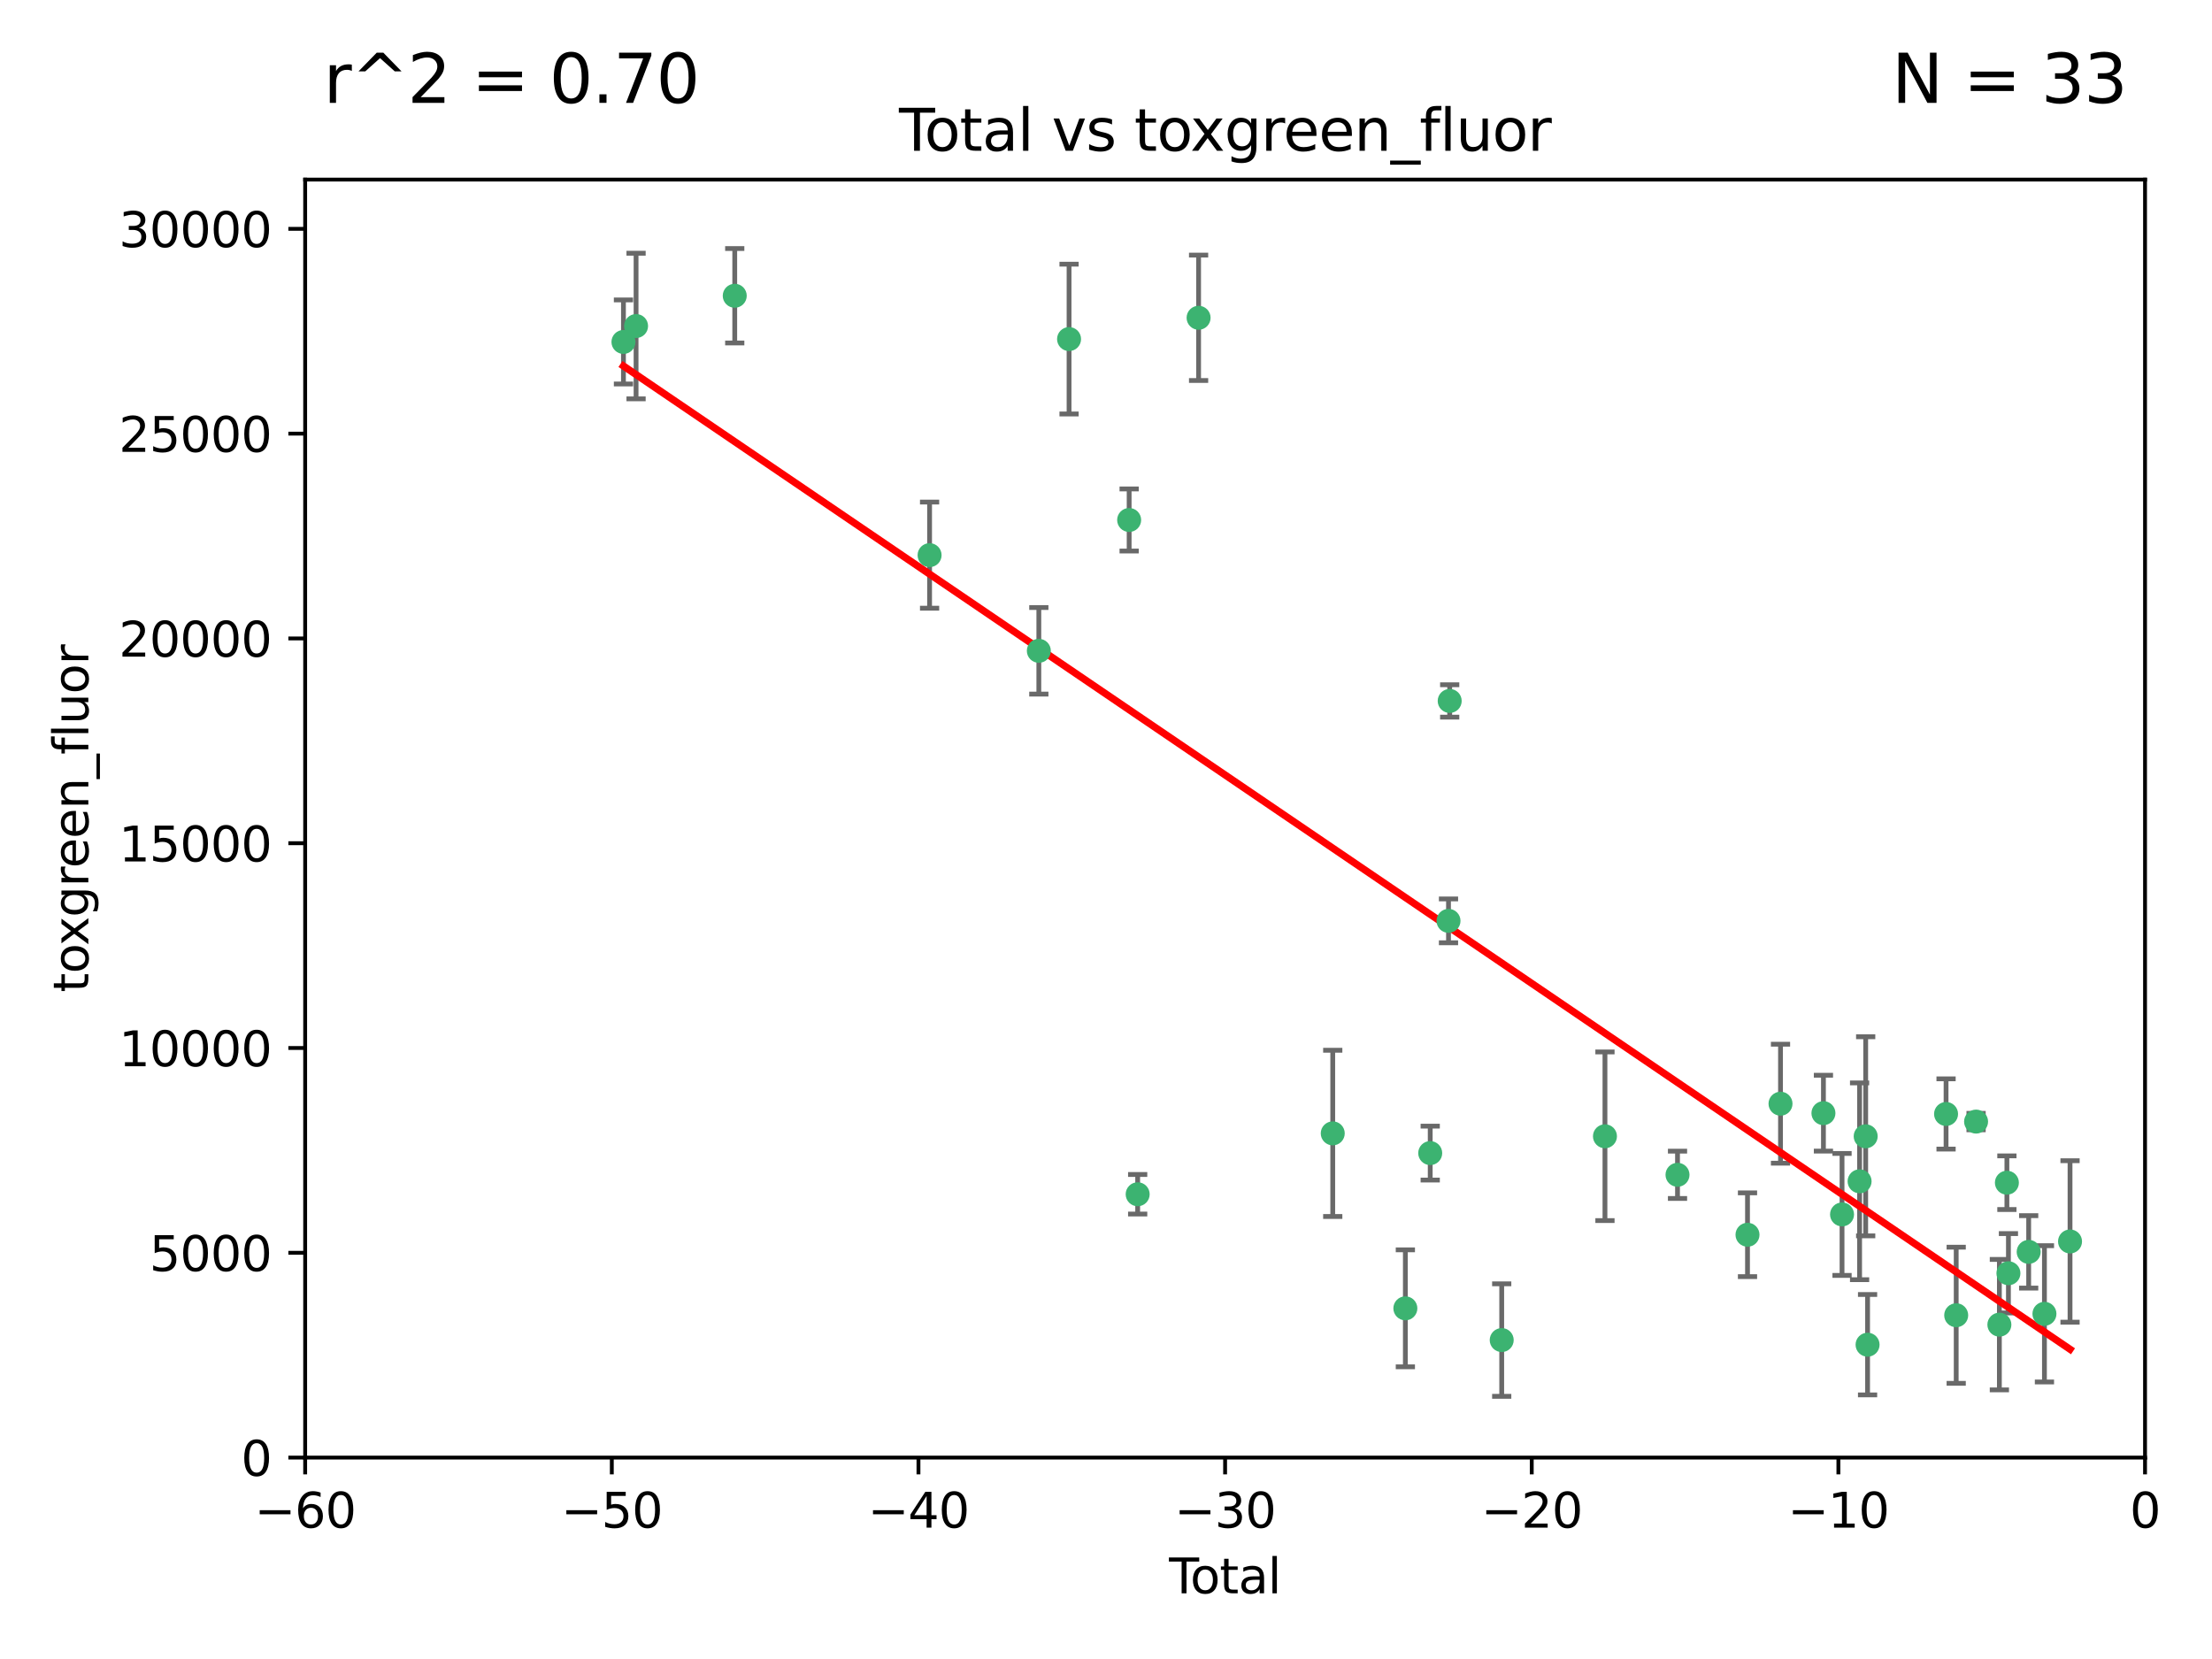 <?xml version="1.0" encoding="utf-8" standalone="no"?>
<!DOCTYPE svg PUBLIC "-//W3C//DTD SVG 1.1//EN"
  "http://www.w3.org/Graphics/SVG/1.1/DTD/svg11.dtd">
<svg xmlns:xlink="http://www.w3.org/1999/xlink" width="460.8pt" height="345.6pt" viewBox="0 0 460.8 345.6" xmlns="http://www.w3.org/2000/svg" version="1.1">
 <defs>
  <style type="text/css">*{stroke-linejoin: round; stroke-linecap: butt}</style>
 </defs>
 <g id="figure_1">
  <g id="patch_1">
   <path d="M 0 345.6 
L 460.8 345.6 
L 460.8 0 
L 0 0 
z
" style="fill: #ffffff"/>
  </g>
  <g id="axes_1">
   <g id="patch_2">
    <path d="M 63.571 303.64 
L 446.85 303.64 
L 446.85 37.411 
L 63.571 37.411 
z
" style="fill: #ffffff"/>
   </g>
   <g id="PathCollection_1">
    <defs>
     <path id="m882bf5172a" d="M 0 1.118 
C 0.297 1.118 0.581 1 0.791 0.791 
C 1 0.581 1.118 0.297 1.118 0 
C 1.118 -0.297 1 -0.581 0.791 -0.791 
C 0.581 -1 0.297 -1.118 0 -1.118 
C -0.297 -1.118 -0.581 -1 -0.791 -0.791 
C -1 -0.581 -1.118 -0.297 -1.118 0 
C -1.118 0.297 -1 0.581 -0.791 0.791 
C -0.581 1 -0.297 1.118 0 1.118 
z
" style="stroke: #3cb371"/>
    </defs>
    <g clip-path="url(#p7215266c8d)">
     <use xlink:href="#m882bf5172a" x="129.877" y="71.233" style="fill: #3cb371; stroke: #3cb371"/>
     <use xlink:href="#m882bf5172a" x="132.505" y="67.919" style="fill: #3cb371; stroke: #3cb371"/>
     <use xlink:href="#m882bf5172a" x="153.06" y="61.614" style="fill: #3cb371; stroke: #3cb371"/>
     <use xlink:href="#m882bf5172a" x="193.65" y="115.648" style="fill: #3cb371; stroke: #3cb371"/>
     <use xlink:href="#m882bf5172a" x="216.408" y="135.578" style="fill: #3cb371; stroke: #3cb371"/>
     <use xlink:href="#m882bf5172a" x="222.705" y="70.635" style="fill: #3cb371; stroke: #3cb371"/>
     <use xlink:href="#m882bf5172a" x="235.222" y="108.323" style="fill: #3cb371; stroke: #3cb371"/>
     <use xlink:href="#m882bf5172a" x="236.998" y="248.785" style="fill: #3cb371; stroke: #3cb371"/>
     <use xlink:href="#m882bf5172a" x="249.689" y="66.198" style="fill: #3cb371; stroke: #3cb371"/>
     <use xlink:href="#m882bf5172a" x="277.635" y="236.101" style="fill: #3cb371; stroke: #3cb371"/>
     <use xlink:href="#m882bf5172a" x="292.762" y="272.55" style="fill: #3cb371; stroke: #3cb371"/>
     <use xlink:href="#m882bf5172a" x="297.94" y="240.21" style="fill: #3cb371; stroke: #3cb371"/>
     <use xlink:href="#m882bf5172a" x="301.749" y="191.833" style="fill: #3cb371; stroke: #3cb371"/>
     <use xlink:href="#m882bf5172a" x="301.998" y="146.019" style="fill: #3cb371; stroke: #3cb371"/>
     <use xlink:href="#m882bf5172a" x="312.834" y="279.16" style="fill: #3cb371; stroke: #3cb371"/>
     <use xlink:href="#m882bf5172a" x="334.342" y="236.707" style="fill: #3cb371; stroke: #3cb371"/>
     <use xlink:href="#m882bf5172a" x="349.456" y="244.732" style="fill: #3cb371; stroke: #3cb371"/>
     <use xlink:href="#m882bf5172a" x="364.037" y="257.22" style="fill: #3cb371; stroke: #3cb371"/>
     <use xlink:href="#m882bf5172a" x="370.913" y="229.921" style="fill: #3cb371; stroke: #3cb371"/>
     <use xlink:href="#m882bf5172a" x="379.855" y="231.89" style="fill: #3cb371; stroke: #3cb371"/>
     <use xlink:href="#m882bf5172a" x="383.73" y="252.987" style="fill: #3cb371; stroke: #3cb371"/>
     <use xlink:href="#m882bf5172a" x="387.387" y="246.088" style="fill: #3cb371; stroke: #3cb371"/>
     <use xlink:href="#m882bf5172a" x="388.656" y="236.712" style="fill: #3cb371; stroke: #3cb371"/>
     <use xlink:href="#m882bf5172a" x="389.05" y="280.126" style="fill: #3cb371; stroke: #3cb371"/>
     <use xlink:href="#m882bf5172a" x="405.4" y="232.062" style="fill: #3cb371; stroke: #3cb371"/>
     <use xlink:href="#m882bf5172a" x="407.511" y="273.991" style="fill: #3cb371; stroke: #3cb371"/>
     <use xlink:href="#m882bf5172a" x="411.653" y="233.649" style="fill: #3cb371; stroke: #3cb371"/>
     <use xlink:href="#m882bf5172a" x="416.507" y="275.949" style="fill: #3cb371; stroke: #3cb371"/>
     <use xlink:href="#m882bf5172a" x="418.073" y="246.377" style="fill: #3cb371; stroke: #3cb371"/>
     <use xlink:href="#m882bf5172a" x="418.393" y="265.242" style="fill: #3cb371; stroke: #3cb371"/>
     <use xlink:href="#m882bf5172a" x="422.61" y="260.788" style="fill: #3cb371; stroke: #3cb371"/>
     <use xlink:href="#m882bf5172a" x="425.895" y="273.693" style="fill: #3cb371; stroke: #3cb371"/>
     <use xlink:href="#m882bf5172a" x="431.226" y="258.619" style="fill: #3cb371; stroke: #3cb371"/>
    </g>
   </g>
   <g id="matplotlib.axis_1">
    <g id="xtick_1">
     <g id="line2d_1">
      <defs>
       <path id="me89474b93c" d="M 0 0 
L 0 3.5 
" style="stroke: #000000; stroke-width: 0.8"/>
      </defs>
      <g>
       <use xlink:href="#me89474b93c" x="63.571" y="303.64" style="stroke: #000000; stroke-width: 0.8"/>
      </g>
     </g>
     <g id="text_1">
      <!-- −60 -->
      <g transform="translate(53.019 318.238)scale(0.1 -0.1)">
       <defs>
        <path id="DejaVuSans-2212" d="M 678 2272 
L 4684 2272 
L 4684 1741 
L 678 1741 
L 678 2272 
z
" transform="scale(0.016)"/>
        <path id="DejaVuSans-36" d="M 2113 2584 
Q 1688 2584 1439 2293 
Q 1191 2003 1191 1497 
Q 1191 994 1439 701 
Q 1688 409 2113 409 
Q 2538 409 2786 701 
Q 3034 994 3034 1497 
Q 3034 2003 2786 2293 
Q 2538 2584 2113 2584 
z
M 3366 4563 
L 3366 3988 
Q 3128 4100 2886 4159 
Q 2644 4219 2406 4219 
Q 1781 4219 1451 3797 
Q 1122 3375 1075 2522 
Q 1259 2794 1537 2939 
Q 1816 3084 2150 3084 
Q 2853 3084 3261 2657 
Q 3669 2231 3669 1497 
Q 3669 778 3244 343 
Q 2819 -91 2113 -91 
Q 1303 -91 875 529 
Q 447 1150 447 2328 
Q 447 3434 972 4092 
Q 1497 4750 2381 4750 
Q 2619 4750 2861 4703 
Q 3103 4656 3366 4563 
z
" transform="scale(0.016)"/>
        <path id="DejaVuSans-30" d="M 2034 4250 
Q 1547 4250 1301 3770 
Q 1056 3291 1056 2328 
Q 1056 1369 1301 889 
Q 1547 409 2034 409 
Q 2525 409 2770 889 
Q 3016 1369 3016 2328 
Q 3016 3291 2770 3770 
Q 2525 4250 2034 4250 
z
M 2034 4750 
Q 2819 4750 3233 4129 
Q 3647 3509 3647 2328 
Q 3647 1150 3233 529 
Q 2819 -91 2034 -91 
Q 1250 -91 836 529 
Q 422 1150 422 2328 
Q 422 3509 836 4129 
Q 1250 4750 2034 4750 
z
" transform="scale(0.016)"/>
       </defs>
       <use xlink:href="#DejaVuSans-2212"/>
       <use xlink:href="#DejaVuSans-36" x="83.789"/>
       <use xlink:href="#DejaVuSans-30" x="147.412"/>
      </g>
     </g>
    </g>
    <g id="xtick_2">
     <g id="line2d_2">
      <g>
       <use xlink:href="#me89474b93c" x="127.451" y="303.64" style="stroke: #000000; stroke-width: 0.8"/>
      </g>
     </g>
     <g id="text_2">
      <!-- −50 -->
      <g transform="translate(116.899 318.238)scale(0.1 -0.1)">
       <defs>
        <path id="DejaVuSans-35" d="M 691 4666 
L 3169 4666 
L 3169 4134 
L 1269 4134 
L 1269 2991 
Q 1406 3038 1543 3061 
Q 1681 3084 1819 3084 
Q 2600 3084 3056 2656 
Q 3513 2228 3513 1497 
Q 3513 744 3044 326 
Q 2575 -91 1722 -91 
Q 1428 -91 1123 -41 
Q 819 9 494 109 
L 494 744 
Q 775 591 1075 516 
Q 1375 441 1709 441 
Q 2250 441 2565 725 
Q 2881 1009 2881 1497 
Q 2881 1984 2565 2268 
Q 2250 2553 1709 2553 
Q 1456 2553 1204 2497 
Q 953 2441 691 2322 
L 691 4666 
z
" transform="scale(0.016)"/>
       </defs>
       <use xlink:href="#DejaVuSans-2212"/>
       <use xlink:href="#DejaVuSans-35" x="83.789"/>
       <use xlink:href="#DejaVuSans-30" x="147.412"/>
      </g>
     </g>
    </g>
    <g id="xtick_3">
     <g id="line2d_3">
      <g>
       <use xlink:href="#me89474b93c" x="191.331" y="303.64" style="stroke: #000000; stroke-width: 0.8"/>
      </g>
     </g>
     <g id="text_3">
      <!-- −40 -->
      <g transform="translate(180.778 318.238)scale(0.1 -0.1)">
       <defs>
        <path id="DejaVuSans-34" d="M 2419 4116 
L 825 1625 
L 2419 1625 
L 2419 4116 
z
M 2253 4666 
L 3047 4666 
L 3047 1625 
L 3713 1625 
L 3713 1100 
L 3047 1100 
L 3047 0 
L 2419 0 
L 2419 1100 
L 313 1100 
L 313 1709 
L 2253 4666 
z
" transform="scale(0.016)"/>
       </defs>
       <use xlink:href="#DejaVuSans-2212"/>
       <use xlink:href="#DejaVuSans-34" x="83.789"/>
       <use xlink:href="#DejaVuSans-30" x="147.412"/>
      </g>
     </g>
    </g>
    <g id="xtick_4">
     <g id="line2d_4">
      <g>
       <use xlink:href="#me89474b93c" x="255.211" y="303.64" style="stroke: #000000; stroke-width: 0.8"/>
      </g>
     </g>
     <g id="text_4">
      <!-- −30 -->
      <g transform="translate(244.658 318.238)scale(0.1 -0.1)">
       <defs>
        <path id="DejaVuSans-33" d="M 2597 2516 
Q 3050 2419 3304 2112 
Q 3559 1806 3559 1356 
Q 3559 666 3084 287 
Q 2609 -91 1734 -91 
Q 1441 -91 1130 -33 
Q 819 25 488 141 
L 488 750 
Q 750 597 1062 519 
Q 1375 441 1716 441 
Q 2309 441 2620 675 
Q 2931 909 2931 1356 
Q 2931 1769 2642 2001 
Q 2353 2234 1838 2234 
L 1294 2234 
L 1294 2753 
L 1863 2753 
Q 2328 2753 2575 2939 
Q 2822 3125 2822 3475 
Q 2822 3834 2567 4026 
Q 2313 4219 1838 4219 
Q 1578 4219 1281 4162 
Q 984 4106 628 3988 
L 628 4550 
Q 988 4650 1302 4700 
Q 1616 4750 1894 4750 
Q 2613 4750 3031 4423 
Q 3450 4097 3450 3541 
Q 3450 3153 3228 2886 
Q 3006 2619 2597 2516 
z
" transform="scale(0.016)"/>
       </defs>
       <use xlink:href="#DejaVuSans-2212"/>
       <use xlink:href="#DejaVuSans-33" x="83.789"/>
       <use xlink:href="#DejaVuSans-30" x="147.412"/>
      </g>
     </g>
    </g>
    <g id="xtick_5">
     <g id="line2d_5">
      <g>
       <use xlink:href="#me89474b93c" x="319.09" y="303.64" style="stroke: #000000; stroke-width: 0.8"/>
      </g>
     </g>
     <g id="text_5">
      <!-- −20 -->
      <g transform="translate(308.538 318.238)scale(0.1 -0.1)">
       <defs>
        <path id="DejaVuSans-32" d="M 1228 531 
L 3431 531 
L 3431 0 
L 469 0 
L 469 531 
Q 828 903 1448 1529 
Q 2069 2156 2228 2338 
Q 2531 2678 2651 2914 
Q 2772 3150 2772 3378 
Q 2772 3750 2511 3984 
Q 2250 4219 1831 4219 
Q 1534 4219 1204 4116 
Q 875 4013 500 3803 
L 500 4441 
Q 881 4594 1212 4672 
Q 1544 4750 1819 4750 
Q 2544 4750 2975 4387 
Q 3406 4025 3406 3419 
Q 3406 3131 3298 2873 
Q 3191 2616 2906 2266 
Q 2828 2175 2409 1742 
Q 1991 1309 1228 531 
z
" transform="scale(0.016)"/>
       </defs>
       <use xlink:href="#DejaVuSans-2212"/>
       <use xlink:href="#DejaVuSans-32" x="83.789"/>
       <use xlink:href="#DejaVuSans-30" x="147.412"/>
      </g>
     </g>
    </g>
    <g id="xtick_6">
     <g id="line2d_6">
      <g>
       <use xlink:href="#me89474b93c" x="382.97" y="303.64" style="stroke: #000000; stroke-width: 0.8"/>
      </g>
     </g>
     <g id="text_6">
      <!-- −10 -->
      <g transform="translate(372.418 318.238)scale(0.1 -0.1)">
       <defs>
        <path id="DejaVuSans-31" d="M 794 531 
L 1825 531 
L 1825 4091 
L 703 3866 
L 703 4441 
L 1819 4666 
L 2450 4666 
L 2450 531 
L 3481 531 
L 3481 0 
L 794 0 
L 794 531 
z
" transform="scale(0.016)"/>
       </defs>
       <use xlink:href="#DejaVuSans-2212"/>
       <use xlink:href="#DejaVuSans-31" x="83.789"/>
       <use xlink:href="#DejaVuSans-30" x="147.412"/>
      </g>
     </g>
    </g>
    <g id="xtick_7">
     <g id="line2d_7">
      <g>
       <use xlink:href="#me89474b93c" x="446.85" y="303.64" style="stroke: #000000; stroke-width: 0.8"/>
      </g>
     </g>
     <g id="text_7">
      <!-- 0 -->
      <g transform="translate(443.669 318.238)scale(0.1 -0.1)">
       <use xlink:href="#DejaVuSans-30"/>
      </g>
     </g>
    </g>
    <g id="text_8">
     <!-- Total -->
     <g transform="translate(243.534 331.917)scale(0.1 -0.1)">
      <defs>
       <path id="DejaVuSans-54" d="M -19 4666 
L 3928 4666 
L 3928 4134 
L 2272 4134 
L 2272 0 
L 1638 0 
L 1638 4134 
L -19 4134 
L -19 4666 
z
" transform="scale(0.016)"/>
       <path id="DejaVuSans-6f" d="M 1959 3097 
Q 1497 3097 1228 2736 
Q 959 2375 959 1747 
Q 959 1119 1226 758 
Q 1494 397 1959 397 
Q 2419 397 2687 759 
Q 2956 1122 2956 1747 
Q 2956 2369 2687 2733 
Q 2419 3097 1959 3097 
z
M 1959 3584 
Q 2709 3584 3137 3096 
Q 3566 2609 3566 1747 
Q 3566 888 3137 398 
Q 2709 -91 1959 -91 
Q 1206 -91 779 398 
Q 353 888 353 1747 
Q 353 2609 779 3096 
Q 1206 3584 1959 3584 
z
" transform="scale(0.016)"/>
       <path id="DejaVuSans-74" d="M 1172 4494 
L 1172 3500 
L 2356 3500 
L 2356 3053 
L 1172 3053 
L 1172 1153 
Q 1172 725 1289 603 
Q 1406 481 1766 481 
L 2356 481 
L 2356 0 
L 1766 0 
Q 1100 0 847 248 
Q 594 497 594 1153 
L 594 3053 
L 172 3053 
L 172 3500 
L 594 3500 
L 594 4494 
L 1172 4494 
z
" transform="scale(0.016)"/>
       <path id="DejaVuSans-61" d="M 2194 1759 
Q 1497 1759 1228 1600 
Q 959 1441 959 1056 
Q 959 750 1161 570 
Q 1363 391 1709 391 
Q 2188 391 2477 730 
Q 2766 1069 2766 1631 
L 2766 1759 
L 2194 1759 
z
M 3341 1997 
L 3341 0 
L 2766 0 
L 2766 531 
Q 2569 213 2275 61 
Q 1981 -91 1556 -91 
Q 1019 -91 701 211 
Q 384 513 384 1019 
Q 384 1609 779 1909 
Q 1175 2209 1959 2209 
L 2766 2209 
L 2766 2266 
Q 2766 2663 2505 2880 
Q 2244 3097 1772 3097 
Q 1472 3097 1187 3025 
Q 903 2953 641 2809 
L 641 3341 
Q 956 3463 1253 3523 
Q 1550 3584 1831 3584 
Q 2591 3584 2966 3190 
Q 3341 2797 3341 1997 
z
" transform="scale(0.016)"/>
       <path id="DejaVuSans-6c" d="M 603 4863 
L 1178 4863 
L 1178 0 
L 603 0 
L 603 4863 
z
" transform="scale(0.016)"/>
      </defs>
      <use xlink:href="#DejaVuSans-54"/>
      <use xlink:href="#DejaVuSans-6f" x="44.084"/>
      <use xlink:href="#DejaVuSans-74" x="105.266"/>
      <use xlink:href="#DejaVuSans-61" x="144.475"/>
      <use xlink:href="#DejaVuSans-6c" x="205.754"/>
     </g>
    </g>
   </g>
   <g id="matplotlib.axis_2">
    <g id="ytick_1">
     <g id="line2d_8">
      <defs>
       <path id="ma9ffc1a671" d="M 0 0 
L -3.5 0 
" style="stroke: #000000; stroke-width: 0.8"/>
      </defs>
      <g>
       <use xlink:href="#ma9ffc1a671" x="63.571" y="303.64" style="stroke: #000000; stroke-width: 0.8"/>
      </g>
     </g>
     <g id="text_9">
      <!-- 0 -->
      <g transform="translate(50.209 307.439)scale(0.1 -0.1)">
       <use xlink:href="#DejaVuSans-30"/>
      </g>
     </g>
    </g>
    <g id="ytick_2">
     <g id="line2d_9">
      <g>
       <use xlink:href="#ma9ffc1a671" x="63.571" y="260.979" style="stroke: #000000; stroke-width: 0.8"/>
      </g>
     </g>
     <g id="text_10">
      <!-- 5000 -->
      <g transform="translate(31.121 264.778)scale(0.1 -0.1)">
       <use xlink:href="#DejaVuSans-35"/>
       <use xlink:href="#DejaVuSans-30" x="63.623"/>
       <use xlink:href="#DejaVuSans-30" x="127.246"/>
       <use xlink:href="#DejaVuSans-30" x="190.869"/>
      </g>
     </g>
    </g>
    <g id="ytick_3">
     <g id="line2d_10">
      <g>
       <use xlink:href="#ma9ffc1a671" x="63.571" y="218.317" style="stroke: #000000; stroke-width: 0.8"/>
      </g>
     </g>
     <g id="text_11">
      <!-- 10000 -->
      <g transform="translate(24.759 222.116)scale(0.1 -0.1)">
       <use xlink:href="#DejaVuSans-31"/>
       <use xlink:href="#DejaVuSans-30" x="63.623"/>
       <use xlink:href="#DejaVuSans-30" x="127.246"/>
       <use xlink:href="#DejaVuSans-30" x="190.869"/>
       <use xlink:href="#DejaVuSans-30" x="254.492"/>
      </g>
     </g>
    </g>
    <g id="ytick_4">
     <g id="line2d_11">
      <g>
       <use xlink:href="#ma9ffc1a671" x="63.571" y="175.656" style="stroke: #000000; stroke-width: 0.8"/>
      </g>
     </g>
     <g id="text_12">
      <!-- 15000 -->
      <g transform="translate(24.759 179.455)scale(0.1 -0.1)">
       <use xlink:href="#DejaVuSans-31"/>
       <use xlink:href="#DejaVuSans-35" x="63.623"/>
       <use xlink:href="#DejaVuSans-30" x="127.246"/>
       <use xlink:href="#DejaVuSans-30" x="190.869"/>
       <use xlink:href="#DejaVuSans-30" x="254.492"/>
      </g>
     </g>
    </g>
    <g id="ytick_5">
     <g id="line2d_12">
      <g>
       <use xlink:href="#ma9ffc1a671" x="63.571" y="132.994" style="stroke: #000000; stroke-width: 0.8"/>
      </g>
     </g>
     <g id="text_13">
      <!-- 20000 -->
      <g transform="translate(24.759 136.794)scale(0.1 -0.1)">
       <use xlink:href="#DejaVuSans-32"/>
       <use xlink:href="#DejaVuSans-30" x="63.623"/>
       <use xlink:href="#DejaVuSans-30" x="127.246"/>
       <use xlink:href="#DejaVuSans-30" x="190.869"/>
       <use xlink:href="#DejaVuSans-30" x="254.492"/>
      </g>
     </g>
    </g>
    <g id="ytick_6">
     <g id="line2d_13">
      <g>
       <use xlink:href="#ma9ffc1a671" x="63.571" y="90.333" style="stroke: #000000; stroke-width: 0.8"/>
      </g>
     </g>
     <g id="text_14">
      <!-- 25000 -->
      <g transform="translate(24.759 94.132)scale(0.1 -0.1)">
       <use xlink:href="#DejaVuSans-32"/>
       <use xlink:href="#DejaVuSans-35" x="63.623"/>
       <use xlink:href="#DejaVuSans-30" x="127.246"/>
       <use xlink:href="#DejaVuSans-30" x="190.869"/>
       <use xlink:href="#DejaVuSans-30" x="254.492"/>
      </g>
     </g>
    </g>
    <g id="ytick_7">
     <g id="line2d_14">
      <g>
       <use xlink:href="#ma9ffc1a671" x="63.571" y="47.672" style="stroke: #000000; stroke-width: 0.8"/>
      </g>
     </g>
     <g id="text_15">
      <!-- 30000 -->
      <g transform="translate(24.759 51.471)scale(0.1 -0.1)">
       <use xlink:href="#DejaVuSans-33"/>
       <use xlink:href="#DejaVuSans-30" x="63.623"/>
       <use xlink:href="#DejaVuSans-30" x="127.246"/>
       <use xlink:href="#DejaVuSans-30" x="190.869"/>
       <use xlink:href="#DejaVuSans-30" x="254.492"/>
      </g>
     </g>
    </g>
    <g id="text_16">
     <!-- toxgreen_fluor -->
     <g transform="translate(18.401 206.72)rotate(-90)scale(0.1 -0.1)">
      <defs>
       <path id="DejaVuSans-78" d="M 3513 3500 
L 2247 1797 
L 3578 0 
L 2900 0 
L 1881 1375 
L 863 0 
L 184 0 
L 1544 1831 
L 300 3500 
L 978 3500 
L 1906 2253 
L 2834 3500 
L 3513 3500 
z
" transform="scale(0.016)"/>
       <path id="DejaVuSans-67" d="M 2906 1791 
Q 2906 2416 2648 2759 
Q 2391 3103 1925 3103 
Q 1463 3103 1205 2759 
Q 947 2416 947 1791 
Q 947 1169 1205 825 
Q 1463 481 1925 481 
Q 2391 481 2648 825 
Q 2906 1169 2906 1791 
z
M 3481 434 
Q 3481 -459 3084 -895 
Q 2688 -1331 1869 -1331 
Q 1566 -1331 1297 -1286 
Q 1028 -1241 775 -1147 
L 775 -588 
Q 1028 -725 1275 -790 
Q 1522 -856 1778 -856 
Q 2344 -856 2625 -561 
Q 2906 -266 2906 331 
L 2906 616 
Q 2728 306 2450 153 
Q 2172 0 1784 0 
Q 1141 0 747 490 
Q 353 981 353 1791 
Q 353 2603 747 3093 
Q 1141 3584 1784 3584 
Q 2172 3584 2450 3431 
Q 2728 3278 2906 2969 
L 2906 3500 
L 3481 3500 
L 3481 434 
z
" transform="scale(0.016)"/>
       <path id="DejaVuSans-72" d="M 2631 2963 
Q 2534 3019 2420 3045 
Q 2306 3072 2169 3072 
Q 1681 3072 1420 2755 
Q 1159 2438 1159 1844 
L 1159 0 
L 581 0 
L 581 3500 
L 1159 3500 
L 1159 2956 
Q 1341 3275 1631 3429 
Q 1922 3584 2338 3584 
Q 2397 3584 2469 3576 
Q 2541 3569 2628 3553 
L 2631 2963 
z
" transform="scale(0.016)"/>
       <path id="DejaVuSans-65" d="M 3597 1894 
L 3597 1613 
L 953 1613 
Q 991 1019 1311 708 
Q 1631 397 2203 397 
Q 2534 397 2845 478 
Q 3156 559 3463 722 
L 3463 178 
Q 3153 47 2828 -22 
Q 2503 -91 2169 -91 
Q 1331 -91 842 396 
Q 353 884 353 1716 
Q 353 2575 817 3079 
Q 1281 3584 2069 3584 
Q 2775 3584 3186 3129 
Q 3597 2675 3597 1894 
z
M 3022 2063 
Q 3016 2534 2758 2815 
Q 2500 3097 2075 3097 
Q 1594 3097 1305 2825 
Q 1016 2553 972 2059 
L 3022 2063 
z
" transform="scale(0.016)"/>
       <path id="DejaVuSans-6e" d="M 3513 2113 
L 3513 0 
L 2938 0 
L 2938 2094 
Q 2938 2591 2744 2837 
Q 2550 3084 2163 3084 
Q 1697 3084 1428 2787 
Q 1159 2491 1159 1978 
L 1159 0 
L 581 0 
L 581 3500 
L 1159 3500 
L 1159 2956 
Q 1366 3272 1645 3428 
Q 1925 3584 2291 3584 
Q 2894 3584 3203 3211 
Q 3513 2838 3513 2113 
z
" transform="scale(0.016)"/>
       <path id="DejaVuSans-5f" d="M 3263 -1063 
L 3263 -1509 
L -63 -1509 
L -63 -1063 
L 3263 -1063 
z
" transform="scale(0.016)"/>
       <path id="DejaVuSans-66" d="M 2375 4863 
L 2375 4384 
L 1825 4384 
Q 1516 4384 1395 4259 
Q 1275 4134 1275 3809 
L 1275 3500 
L 2222 3500 
L 2222 3053 
L 1275 3053 
L 1275 0 
L 697 0 
L 697 3053 
L 147 3053 
L 147 3500 
L 697 3500 
L 697 3744 
Q 697 4328 969 4595 
Q 1241 4863 1831 4863 
L 2375 4863 
z
" transform="scale(0.016)"/>
       <path id="DejaVuSans-75" d="M 544 1381 
L 544 3500 
L 1119 3500 
L 1119 1403 
Q 1119 906 1312 657 
Q 1506 409 1894 409 
Q 2359 409 2629 706 
Q 2900 1003 2900 1516 
L 2900 3500 
L 3475 3500 
L 3475 0 
L 2900 0 
L 2900 538 
Q 2691 219 2414 64 
Q 2138 -91 1772 -91 
Q 1169 -91 856 284 
Q 544 659 544 1381 
z
M 1991 3584 
L 1991 3584 
z
" transform="scale(0.016)"/>
      </defs>
      <use xlink:href="#DejaVuSans-74"/>
      <use xlink:href="#DejaVuSans-6f" x="39.209"/>
      <use xlink:href="#DejaVuSans-78" x="97.266"/>
      <use xlink:href="#DejaVuSans-67" x="156.445"/>
      <use xlink:href="#DejaVuSans-72" x="219.922"/>
      <use xlink:href="#DejaVuSans-65" x="258.785"/>
      <use xlink:href="#DejaVuSans-65" x="320.309"/>
      <use xlink:href="#DejaVuSans-6e" x="381.832"/>
      <use xlink:href="#DejaVuSans-5f" x="445.211"/>
      <use xlink:href="#DejaVuSans-66" x="495.211"/>
      <use xlink:href="#DejaVuSans-6c" x="530.416"/>
      <use xlink:href="#DejaVuSans-75" x="558.199"/>
      <use xlink:href="#DejaVuSans-6f" x="621.578"/>
      <use xlink:href="#DejaVuSans-72" x="682.76"/>
     </g>
    </g>
   </g>
   <g id="LineCollection_1">
    <path d="M 129.877 79.988 
L 129.877 62.478 
" clip-path="url(#p7215266c8d)" style="fill: none; stroke: #696969"/>
    <path d="M 132.505 83.087 
L 132.505 52.751 
" clip-path="url(#p7215266c8d)" style="fill: none; stroke: #696969"/>
    <path d="M 153.06 71.449 
L 153.06 51.779 
" clip-path="url(#p7215266c8d)" style="fill: none; stroke: #696969"/>
    <path d="M 193.65 126.703 
L 193.65 104.593 
" clip-path="url(#p7215266c8d)" style="fill: none; stroke: #696969"/>
    <path d="M 216.408 144.593 
L 216.408 126.564 
" clip-path="url(#p7215266c8d)" style="fill: none; stroke: #696969"/>
    <path d="M 222.705 86.238 
L 222.705 55.032 
" clip-path="url(#p7215266c8d)" style="fill: none; stroke: #696969"/>
    <path d="M 235.222 114.789 
L 235.222 101.857 
" clip-path="url(#p7215266c8d)" style="fill: none; stroke: #696969"/>
    <path d="M 236.998 252.906 
L 236.998 244.665 
" clip-path="url(#p7215266c8d)" style="fill: none; stroke: #696969"/>
    <path d="M 249.689 79.261 
L 249.689 53.136 
" clip-path="url(#p7215266c8d)" style="fill: none; stroke: #696969"/>
    <path d="M 277.635 253.415 
L 277.635 218.787 
" clip-path="url(#p7215266c8d)" style="fill: none; stroke: #696969"/>
    <path d="M 292.762 284.734 
L 292.762 260.365 
" clip-path="url(#p7215266c8d)" style="fill: none; stroke: #696969"/>
    <path d="M 297.94 245.824 
L 297.94 234.595 
" clip-path="url(#p7215266c8d)" style="fill: none; stroke: #696969"/>
    <path d="M 301.749 196.4 
L 301.749 187.265 
" clip-path="url(#p7215266c8d)" style="fill: none; stroke: #696969"/>
    <path d="M 301.998 149.392 
L 301.998 142.646 
" clip-path="url(#p7215266c8d)" style="fill: none; stroke: #696969"/>
    <path d="M 312.834 290.881 
L 312.834 267.438 
" clip-path="url(#p7215266c8d)" style="fill: none; stroke: #696969"/>
    <path d="M 334.342 254.273 
L 334.342 219.142 
" clip-path="url(#p7215266c8d)" style="fill: none; stroke: #696969"/>
    <path d="M 349.456 249.66 
L 349.456 239.805 
" clip-path="url(#p7215266c8d)" style="fill: none; stroke: #696969"/>
    <path d="M 364.037 265.942 
L 364.037 248.497 
" clip-path="url(#p7215266c8d)" style="fill: none; stroke: #696969"/>
    <path d="M 370.913 242.315 
L 370.913 217.527 
" clip-path="url(#p7215266c8d)" style="fill: none; stroke: #696969"/>
    <path d="M 379.855 239.792 
L 379.855 223.988 
" clip-path="url(#p7215266c8d)" style="fill: none; stroke: #696969"/>
    <path d="M 383.73 265.691 
L 383.73 240.284 
" clip-path="url(#p7215266c8d)" style="fill: none; stroke: #696969"/>
    <path d="M 387.387 266.584 
L 387.387 225.592 
" clip-path="url(#p7215266c8d)" style="fill: none; stroke: #696969"/>
    <path d="M 388.656 257.45 
L 388.656 215.974 
" clip-path="url(#p7215266c8d)" style="fill: none; stroke: #696969"/>
    <path d="M 389.05 290.584 
L 389.05 269.668 
" clip-path="url(#p7215266c8d)" style="fill: none; stroke: #696969"/>
    <path d="M 405.4 239.379 
L 405.4 224.745 
" clip-path="url(#p7215266c8d)" style="fill: none; stroke: #696969"/>
    <path d="M 407.511 288.17 
L 407.511 259.811 
" clip-path="url(#p7215266c8d)" style="fill: none; stroke: #696969"/>
    <path d="M 411.653 235.359 
L 411.653 231.938 
" clip-path="url(#p7215266c8d)" style="fill: none; stroke: #696969"/>
    <path d="M 416.507 289.537 
L 416.507 262.36 
" clip-path="url(#p7215266c8d)" style="fill: none; stroke: #696969"/>
    <path d="M 418.073 251.964 
L 418.073 240.79 
" clip-path="url(#p7215266c8d)" style="fill: none; stroke: #696969"/>
    <path d="M 418.393 273.505 
L 418.393 256.98 
" clip-path="url(#p7215266c8d)" style="fill: none; stroke: #696969"/>
    <path d="M 422.61 268.334 
L 422.61 253.243 
" clip-path="url(#p7215266c8d)" style="fill: none; stroke: #696969"/>
    <path d="M 425.895 287.888 
L 425.895 259.498 
" clip-path="url(#p7215266c8d)" style="fill: none; stroke: #696969"/>
    <path d="M 431.226 275.437 
L 431.226 241.801 
" clip-path="url(#p7215266c8d)" style="fill: none; stroke: #696969"/>
   </g>
   <g id="line2d_15">
    <defs>
     <path id="m80e3210294" d="M 2 0 
L -2 -0 
" style="stroke: #696969"/>
    </defs>
    <g clip-path="url(#p7215266c8d)">
     <use xlink:href="#m80e3210294" x="129.877" y="79.988" style="fill: #696969; stroke: #696969"/>
     <use xlink:href="#m80e3210294" x="132.505" y="83.087" style="fill: #696969; stroke: #696969"/>
     <use xlink:href="#m80e3210294" x="153.06" y="71.449" style="fill: #696969; stroke: #696969"/>
     <use xlink:href="#m80e3210294" x="193.65" y="126.703" style="fill: #696969; stroke: #696969"/>
     <use xlink:href="#m80e3210294" x="216.408" y="144.593" style="fill: #696969; stroke: #696969"/>
     <use xlink:href="#m80e3210294" x="222.705" y="86.238" style="fill: #696969; stroke: #696969"/>
     <use xlink:href="#m80e3210294" x="235.222" y="114.789" style="fill: #696969; stroke: #696969"/>
     <use xlink:href="#m80e3210294" x="236.998" y="252.906" style="fill: #696969; stroke: #696969"/>
     <use xlink:href="#m80e3210294" x="249.689" y="79.261" style="fill: #696969; stroke: #696969"/>
     <use xlink:href="#m80e3210294" x="277.635" y="253.415" style="fill: #696969; stroke: #696969"/>
     <use xlink:href="#m80e3210294" x="292.762" y="284.734" style="fill: #696969; stroke: #696969"/>
     <use xlink:href="#m80e3210294" x="297.94" y="245.824" style="fill: #696969; stroke: #696969"/>
     <use xlink:href="#m80e3210294" x="301.749" y="196.4" style="fill: #696969; stroke: #696969"/>
     <use xlink:href="#m80e3210294" x="301.998" y="149.392" style="fill: #696969; stroke: #696969"/>
     <use xlink:href="#m80e3210294" x="312.834" y="290.881" style="fill: #696969; stroke: #696969"/>
     <use xlink:href="#m80e3210294" x="334.342" y="254.273" style="fill: #696969; stroke: #696969"/>
     <use xlink:href="#m80e3210294" x="349.456" y="249.66" style="fill: #696969; stroke: #696969"/>
     <use xlink:href="#m80e3210294" x="364.037" y="265.942" style="fill: #696969; stroke: #696969"/>
     <use xlink:href="#m80e3210294" x="370.913" y="242.315" style="fill: #696969; stroke: #696969"/>
     <use xlink:href="#m80e3210294" x="379.855" y="239.792" style="fill: #696969; stroke: #696969"/>
     <use xlink:href="#m80e3210294" x="383.73" y="265.691" style="fill: #696969; stroke: #696969"/>
     <use xlink:href="#m80e3210294" x="387.387" y="266.584" style="fill: #696969; stroke: #696969"/>
     <use xlink:href="#m80e3210294" x="388.656" y="257.45" style="fill: #696969; stroke: #696969"/>
     <use xlink:href="#m80e3210294" x="389.05" y="290.584" style="fill: #696969; stroke: #696969"/>
     <use xlink:href="#m80e3210294" x="405.4" y="239.379" style="fill: #696969; stroke: #696969"/>
     <use xlink:href="#m80e3210294" x="407.511" y="288.17" style="fill: #696969; stroke: #696969"/>
     <use xlink:href="#m80e3210294" x="411.653" y="235.359" style="fill: #696969; stroke: #696969"/>
     <use xlink:href="#m80e3210294" x="416.507" y="289.537" style="fill: #696969; stroke: #696969"/>
     <use xlink:href="#m80e3210294" x="418.073" y="251.964" style="fill: #696969; stroke: #696969"/>
     <use xlink:href="#m80e3210294" x="418.393" y="273.505" style="fill: #696969; stroke: #696969"/>
     <use xlink:href="#m80e3210294" x="422.61" y="268.334" style="fill: #696969; stroke: #696969"/>
     <use xlink:href="#m80e3210294" x="425.895" y="287.888" style="fill: #696969; stroke: #696969"/>
     <use xlink:href="#m80e3210294" x="431.226" y="275.437" style="fill: #696969; stroke: #696969"/>
    </g>
   </g>
   <g id="line2d_16">
    <g clip-path="url(#p7215266c8d)">
     <use xlink:href="#m80e3210294" x="129.877" y="62.478" style="fill: #696969; stroke: #696969"/>
     <use xlink:href="#m80e3210294" x="132.505" y="52.751" style="fill: #696969; stroke: #696969"/>
     <use xlink:href="#m80e3210294" x="153.06" y="51.779" style="fill: #696969; stroke: #696969"/>
     <use xlink:href="#m80e3210294" x="193.65" y="104.593" style="fill: #696969; stroke: #696969"/>
     <use xlink:href="#m80e3210294" x="216.408" y="126.564" style="fill: #696969; stroke: #696969"/>
     <use xlink:href="#m80e3210294" x="222.705" y="55.032" style="fill: #696969; stroke: #696969"/>
     <use xlink:href="#m80e3210294" x="235.222" y="101.857" style="fill: #696969; stroke: #696969"/>
     <use xlink:href="#m80e3210294" x="236.998" y="244.665" style="fill: #696969; stroke: #696969"/>
     <use xlink:href="#m80e3210294" x="249.689" y="53.136" style="fill: #696969; stroke: #696969"/>
     <use xlink:href="#m80e3210294" x="277.635" y="218.787" style="fill: #696969; stroke: #696969"/>
     <use xlink:href="#m80e3210294" x="292.762" y="260.365" style="fill: #696969; stroke: #696969"/>
     <use xlink:href="#m80e3210294" x="297.94" y="234.595" style="fill: #696969; stroke: #696969"/>
     <use xlink:href="#m80e3210294" x="301.749" y="187.265" style="fill: #696969; stroke: #696969"/>
     <use xlink:href="#m80e3210294" x="301.998" y="142.646" style="fill: #696969; stroke: #696969"/>
     <use xlink:href="#m80e3210294" x="312.834" y="267.438" style="fill: #696969; stroke: #696969"/>
     <use xlink:href="#m80e3210294" x="334.342" y="219.142" style="fill: #696969; stroke: #696969"/>
     <use xlink:href="#m80e3210294" x="349.456" y="239.805" style="fill: #696969; stroke: #696969"/>
     <use xlink:href="#m80e3210294" x="364.037" y="248.497" style="fill: #696969; stroke: #696969"/>
     <use xlink:href="#m80e3210294" x="370.913" y="217.527" style="fill: #696969; stroke: #696969"/>
     <use xlink:href="#m80e3210294" x="379.855" y="223.988" style="fill: #696969; stroke: #696969"/>
     <use xlink:href="#m80e3210294" x="383.73" y="240.284" style="fill: #696969; stroke: #696969"/>
     <use xlink:href="#m80e3210294" x="387.387" y="225.592" style="fill: #696969; stroke: #696969"/>
     <use xlink:href="#m80e3210294" x="388.656" y="215.974" style="fill: #696969; stroke: #696969"/>
     <use xlink:href="#m80e3210294" x="389.05" y="269.668" style="fill: #696969; stroke: #696969"/>
     <use xlink:href="#m80e3210294" x="405.4" y="224.745" style="fill: #696969; stroke: #696969"/>
     <use xlink:href="#m80e3210294" x="407.511" y="259.811" style="fill: #696969; stroke: #696969"/>
     <use xlink:href="#m80e3210294" x="411.653" y="231.938" style="fill: #696969; stroke: #696969"/>
     <use xlink:href="#m80e3210294" x="416.507" y="262.36" style="fill: #696969; stroke: #696969"/>
     <use xlink:href="#m80e3210294" x="418.073" y="240.79" style="fill: #696969; stroke: #696969"/>
     <use xlink:href="#m80e3210294" x="418.393" y="256.98" style="fill: #696969; stroke: #696969"/>
     <use xlink:href="#m80e3210294" x="422.61" y="253.243" style="fill: #696969; stroke: #696969"/>
     <use xlink:href="#m80e3210294" x="425.895" y="259.498" style="fill: #696969; stroke: #696969"/>
     <use xlink:href="#m80e3210294" x="431.226" y="241.801" style="fill: #696969; stroke: #696969"/>
    </g>
   </g>
   <g id="line2d_17">
    <path d="M 129.877 76.247 
L 132.505 78.034 
L 153.06 92.006 
L 193.65 119.595 
L 216.408 135.065 
L 222.705 139.345 
L 235.222 147.853 
L 236.998 149.06 
L 249.689 157.686 
L 277.635 176.682 
L 292.762 186.964 
L 297.94 190.483 
L 301.749 193.072 
L 301.998 193.242 
L 312.834 200.607 
L 334.342 215.226 
L 349.456 225.5 
L 364.037 235.411 
L 370.913 240.084 
L 379.855 246.162 
L 383.73 248.797 
L 387.387 251.282 
L 388.656 252.145 
L 389.05 252.413 
L 405.4 263.526 
L 407.511 264.961 
L 411.653 267.776 
L 416.507 271.075 
L 418.073 272.14 
L 418.393 272.357 
L 422.61 275.224 
L 425.895 277.457 
L 431.226 281.081 
" clip-path="url(#p7215266c8d)" style="fill: none; stroke: #ff0000; stroke-width: 1.5; stroke-linecap: square"/>
   </g>
   <g id="line2d_18">
    <defs>
     <path id="m5249b32e74" d="M 0 2 
C 0.53 2 1.039 1.789 1.414 1.414 
C 1.789 1.039 2 0.53 2 0 
C 2 -0.53 1.789 -1.039 1.414 -1.414 
C 1.039 -1.789 0.53 -2 0 -2 
C -0.53 -2 -1.039 -1.789 -1.414 -1.414 
C -1.789 -1.039 -2 -0.53 -2 0 
C -2 0.53 -1.789 1.039 -1.414 1.414 
C -1.039 1.789 -0.53 2 0 2 
z
" style="stroke: #3cb371"/>
    </defs>
    <g clip-path="url(#p7215266c8d)">
     <use xlink:href="#m5249b32e74" x="129.877" y="71.233" style="fill: #3cb371; stroke: #3cb371"/>
     <use xlink:href="#m5249b32e74" x="132.505" y="67.919" style="fill: #3cb371; stroke: #3cb371"/>
     <use xlink:href="#m5249b32e74" x="153.06" y="61.614" style="fill: #3cb371; stroke: #3cb371"/>
     <use xlink:href="#m5249b32e74" x="193.65" y="115.648" style="fill: #3cb371; stroke: #3cb371"/>
     <use xlink:href="#m5249b32e74" x="216.408" y="135.578" style="fill: #3cb371; stroke: #3cb371"/>
     <use xlink:href="#m5249b32e74" x="222.705" y="70.635" style="fill: #3cb371; stroke: #3cb371"/>
     <use xlink:href="#m5249b32e74" x="235.222" y="108.323" style="fill: #3cb371; stroke: #3cb371"/>
     <use xlink:href="#m5249b32e74" x="236.998" y="248.785" style="fill: #3cb371; stroke: #3cb371"/>
     <use xlink:href="#m5249b32e74" x="249.689" y="66.198" style="fill: #3cb371; stroke: #3cb371"/>
     <use xlink:href="#m5249b32e74" x="277.635" y="236.101" style="fill: #3cb371; stroke: #3cb371"/>
     <use xlink:href="#m5249b32e74" x="292.762" y="272.55" style="fill: #3cb371; stroke: #3cb371"/>
     <use xlink:href="#m5249b32e74" x="297.94" y="240.21" style="fill: #3cb371; stroke: #3cb371"/>
     <use xlink:href="#m5249b32e74" x="301.749" y="191.833" style="fill: #3cb371; stroke: #3cb371"/>
     <use xlink:href="#m5249b32e74" x="301.998" y="146.019" style="fill: #3cb371; stroke: #3cb371"/>
     <use xlink:href="#m5249b32e74" x="312.834" y="279.16" style="fill: #3cb371; stroke: #3cb371"/>
     <use xlink:href="#m5249b32e74" x="334.342" y="236.707" style="fill: #3cb371; stroke: #3cb371"/>
     <use xlink:href="#m5249b32e74" x="349.456" y="244.732" style="fill: #3cb371; stroke: #3cb371"/>
     <use xlink:href="#m5249b32e74" x="364.037" y="257.22" style="fill: #3cb371; stroke: #3cb371"/>
     <use xlink:href="#m5249b32e74" x="370.913" y="229.921" style="fill: #3cb371; stroke: #3cb371"/>
     <use xlink:href="#m5249b32e74" x="379.855" y="231.89" style="fill: #3cb371; stroke: #3cb371"/>
     <use xlink:href="#m5249b32e74" x="383.73" y="252.987" style="fill: #3cb371; stroke: #3cb371"/>
     <use xlink:href="#m5249b32e74" x="387.387" y="246.088" style="fill: #3cb371; stroke: #3cb371"/>
     <use xlink:href="#m5249b32e74" x="388.656" y="236.712" style="fill: #3cb371; stroke: #3cb371"/>
     <use xlink:href="#m5249b32e74" x="389.05" y="280.126" style="fill: #3cb371; stroke: #3cb371"/>
     <use xlink:href="#m5249b32e74" x="405.4" y="232.062" style="fill: #3cb371; stroke: #3cb371"/>
     <use xlink:href="#m5249b32e74" x="407.511" y="273.991" style="fill: #3cb371; stroke: #3cb371"/>
     <use xlink:href="#m5249b32e74" x="411.653" y="233.649" style="fill: #3cb371; stroke: #3cb371"/>
     <use xlink:href="#m5249b32e74" x="416.507" y="275.949" style="fill: #3cb371; stroke: #3cb371"/>
     <use xlink:href="#m5249b32e74" x="418.073" y="246.377" style="fill: #3cb371; stroke: #3cb371"/>
     <use xlink:href="#m5249b32e74" x="418.393" y="265.242" style="fill: #3cb371; stroke: #3cb371"/>
     <use xlink:href="#m5249b32e74" x="422.61" y="260.788" style="fill: #3cb371; stroke: #3cb371"/>
     <use xlink:href="#m5249b32e74" x="425.895" y="273.693" style="fill: #3cb371; stroke: #3cb371"/>
     <use xlink:href="#m5249b32e74" x="431.226" y="258.619" style="fill: #3cb371; stroke: #3cb371"/>
    </g>
   </g>
   <g id="patch_3">
    <path d="M 63.571 303.64 
L 63.571 37.411 
" style="fill: none; stroke: #000000; stroke-width: 0.8; stroke-linejoin: miter; stroke-linecap: square"/>
   </g>
   <g id="patch_4">
    <path d="M 446.85 303.64 
L 446.85 37.411 
" style="fill: none; stroke: #000000; stroke-width: 0.8; stroke-linejoin: miter; stroke-linecap: square"/>
   </g>
   <g id="patch_5">
    <path d="M 63.571 303.64 
L 446.85 303.64 
" style="fill: none; stroke: #000000; stroke-width: 0.8; stroke-linejoin: miter; stroke-linecap: square"/>
   </g>
   <g id="patch_6">
    <path d="M 63.571 37.411 
L 446.85 37.411 
" style="fill: none; stroke: #000000; stroke-width: 0.8; stroke-linejoin: miter; stroke-linecap: square"/>
   </g>
   <g id="text_17">
    <!-- N = 33 -->
    <g transform="translate(394.098 21.426)scale(0.14 -0.14)">
     <defs>
      <path id="DejaVuSans-4e" d="M 628 4666 
L 1478 4666 
L 3547 763 
L 3547 4666 
L 4159 4666 
L 4159 0 
L 3309 0 
L 1241 3903 
L 1241 0 
L 628 0 
L 628 4666 
z
" transform="scale(0.016)"/>
      <path id="DejaVuSans-20" transform="scale(0.016)"/>
      <path id="DejaVuSans-3d" d="M 678 2906 
L 4684 2906 
L 4684 2381 
L 678 2381 
L 678 2906 
z
M 678 1631 
L 4684 1631 
L 4684 1100 
L 678 1100 
L 678 1631 
z
" transform="scale(0.016)"/>
     </defs>
     <use xlink:href="#DejaVuSans-4e"/>
     <use xlink:href="#DejaVuSans-20" x="74.805"/>
     <use xlink:href="#DejaVuSans-3d" x="106.592"/>
     <use xlink:href="#DejaVuSans-20" x="190.381"/>
     <use xlink:href="#DejaVuSans-33" x="222.168"/>
     <use xlink:href="#DejaVuSans-33" x="285.791"/>
    </g>
   </g>
   <g id="text_18">
    <!-- r^2 = 0.70 -->
    <g transform="translate(67.404 21.426)scale(0.14 -0.14)">
     <defs>
      <path id="DejaVuSans-5e" d="M 2988 4666 
L 4684 2925 
L 4056 2925 
L 2681 4159 
L 1306 2925 
L 678 2925 
L 2375 4666 
L 2988 4666 
z
" transform="scale(0.016)"/>
      <path id="DejaVuSans-2e" d="M 684 794 
L 1344 794 
L 1344 0 
L 684 0 
L 684 794 
z
" transform="scale(0.016)"/>
      <path id="DejaVuSans-37" d="M 525 4666 
L 3525 4666 
L 3525 4397 
L 1831 0 
L 1172 0 
L 2766 4134 
L 525 4134 
L 525 4666 
z
" transform="scale(0.016)"/>
     </defs>
     <use xlink:href="#DejaVuSans-72"/>
     <use xlink:href="#DejaVuSans-5e" x="41.113"/>
     <use xlink:href="#DejaVuSans-32" x="124.902"/>
     <use xlink:href="#DejaVuSans-20" x="188.525"/>
     <use xlink:href="#DejaVuSans-3d" x="220.312"/>
     <use xlink:href="#DejaVuSans-20" x="304.102"/>
     <use xlink:href="#DejaVuSans-30" x="335.889"/>
     <use xlink:href="#DejaVuSans-2e" x="399.512"/>
     <use xlink:href="#DejaVuSans-37" x="431.299"/>
     <use xlink:href="#DejaVuSans-30" x="494.922"/>
    </g>
   </g>
   <g id="text_19">
    <!-- Total vs toxgreen_fluor -->
    <g transform="translate(187.275 31.411)scale(0.12 -0.12)">
     <defs>
      <path id="DejaVuSans-76" d="M 191 3500 
L 800 3500 
L 1894 563 
L 2988 3500 
L 3597 3500 
L 2284 0 
L 1503 0 
L 191 3500 
z
" transform="scale(0.016)"/>
      <path id="DejaVuSans-73" d="M 2834 3397 
L 2834 2853 
Q 2591 2978 2328 3040 
Q 2066 3103 1784 3103 
Q 1356 3103 1142 2972 
Q 928 2841 928 2578 
Q 928 2378 1081 2264 
Q 1234 2150 1697 2047 
L 1894 2003 
Q 2506 1872 2764 1633 
Q 3022 1394 3022 966 
Q 3022 478 2636 193 
Q 2250 -91 1575 -91 
Q 1294 -91 989 -36 
Q 684 19 347 128 
L 347 722 
Q 666 556 975 473 
Q 1284 391 1588 391 
Q 1994 391 2212 530 
Q 2431 669 2431 922 
Q 2431 1156 2273 1281 
Q 2116 1406 1581 1522 
L 1381 1569 
Q 847 1681 609 1914 
Q 372 2147 372 2553 
Q 372 3047 722 3315 
Q 1072 3584 1716 3584 
Q 2034 3584 2315 3537 
Q 2597 3491 2834 3397 
z
" transform="scale(0.016)"/>
     </defs>
     <use xlink:href="#DejaVuSans-54"/>
     <use xlink:href="#DejaVuSans-6f" x="44.084"/>
     <use xlink:href="#DejaVuSans-74" x="105.266"/>
     <use xlink:href="#DejaVuSans-61" x="144.475"/>
     <use xlink:href="#DejaVuSans-6c" x="205.754"/>
     <use xlink:href="#DejaVuSans-20" x="233.537"/>
     <use xlink:href="#DejaVuSans-76" x="265.324"/>
     <use xlink:href="#DejaVuSans-73" x="324.504"/>
     <use xlink:href="#DejaVuSans-20" x="376.604"/>
     <use xlink:href="#DejaVuSans-74" x="408.391"/>
     <use xlink:href="#DejaVuSans-6f" x="447.6"/>
     <use xlink:href="#DejaVuSans-78" x="505.656"/>
     <use xlink:href="#DejaVuSans-67" x="564.836"/>
     <use xlink:href="#DejaVuSans-72" x="628.312"/>
     <use xlink:href="#DejaVuSans-65" x="667.176"/>
     <use xlink:href="#DejaVuSans-65" x="728.699"/>
     <use xlink:href="#DejaVuSans-6e" x="790.223"/>
     <use xlink:href="#DejaVuSans-5f" x="853.602"/>
     <use xlink:href="#DejaVuSans-66" x="903.602"/>
     <use xlink:href="#DejaVuSans-6c" x="938.807"/>
     <use xlink:href="#DejaVuSans-75" x="966.59"/>
     <use xlink:href="#DejaVuSans-6f" x="1029.969"/>
     <use xlink:href="#DejaVuSans-72" x="1091.15"/>
    </g>
   </g>
  </g>
 </g>
 <defs>
  <clipPath id="p7215266c8d">
   <rect x="63.571" y="37.411" width="383.279" height="266.229"/>
  </clipPath>
 </defs>
</svg>
